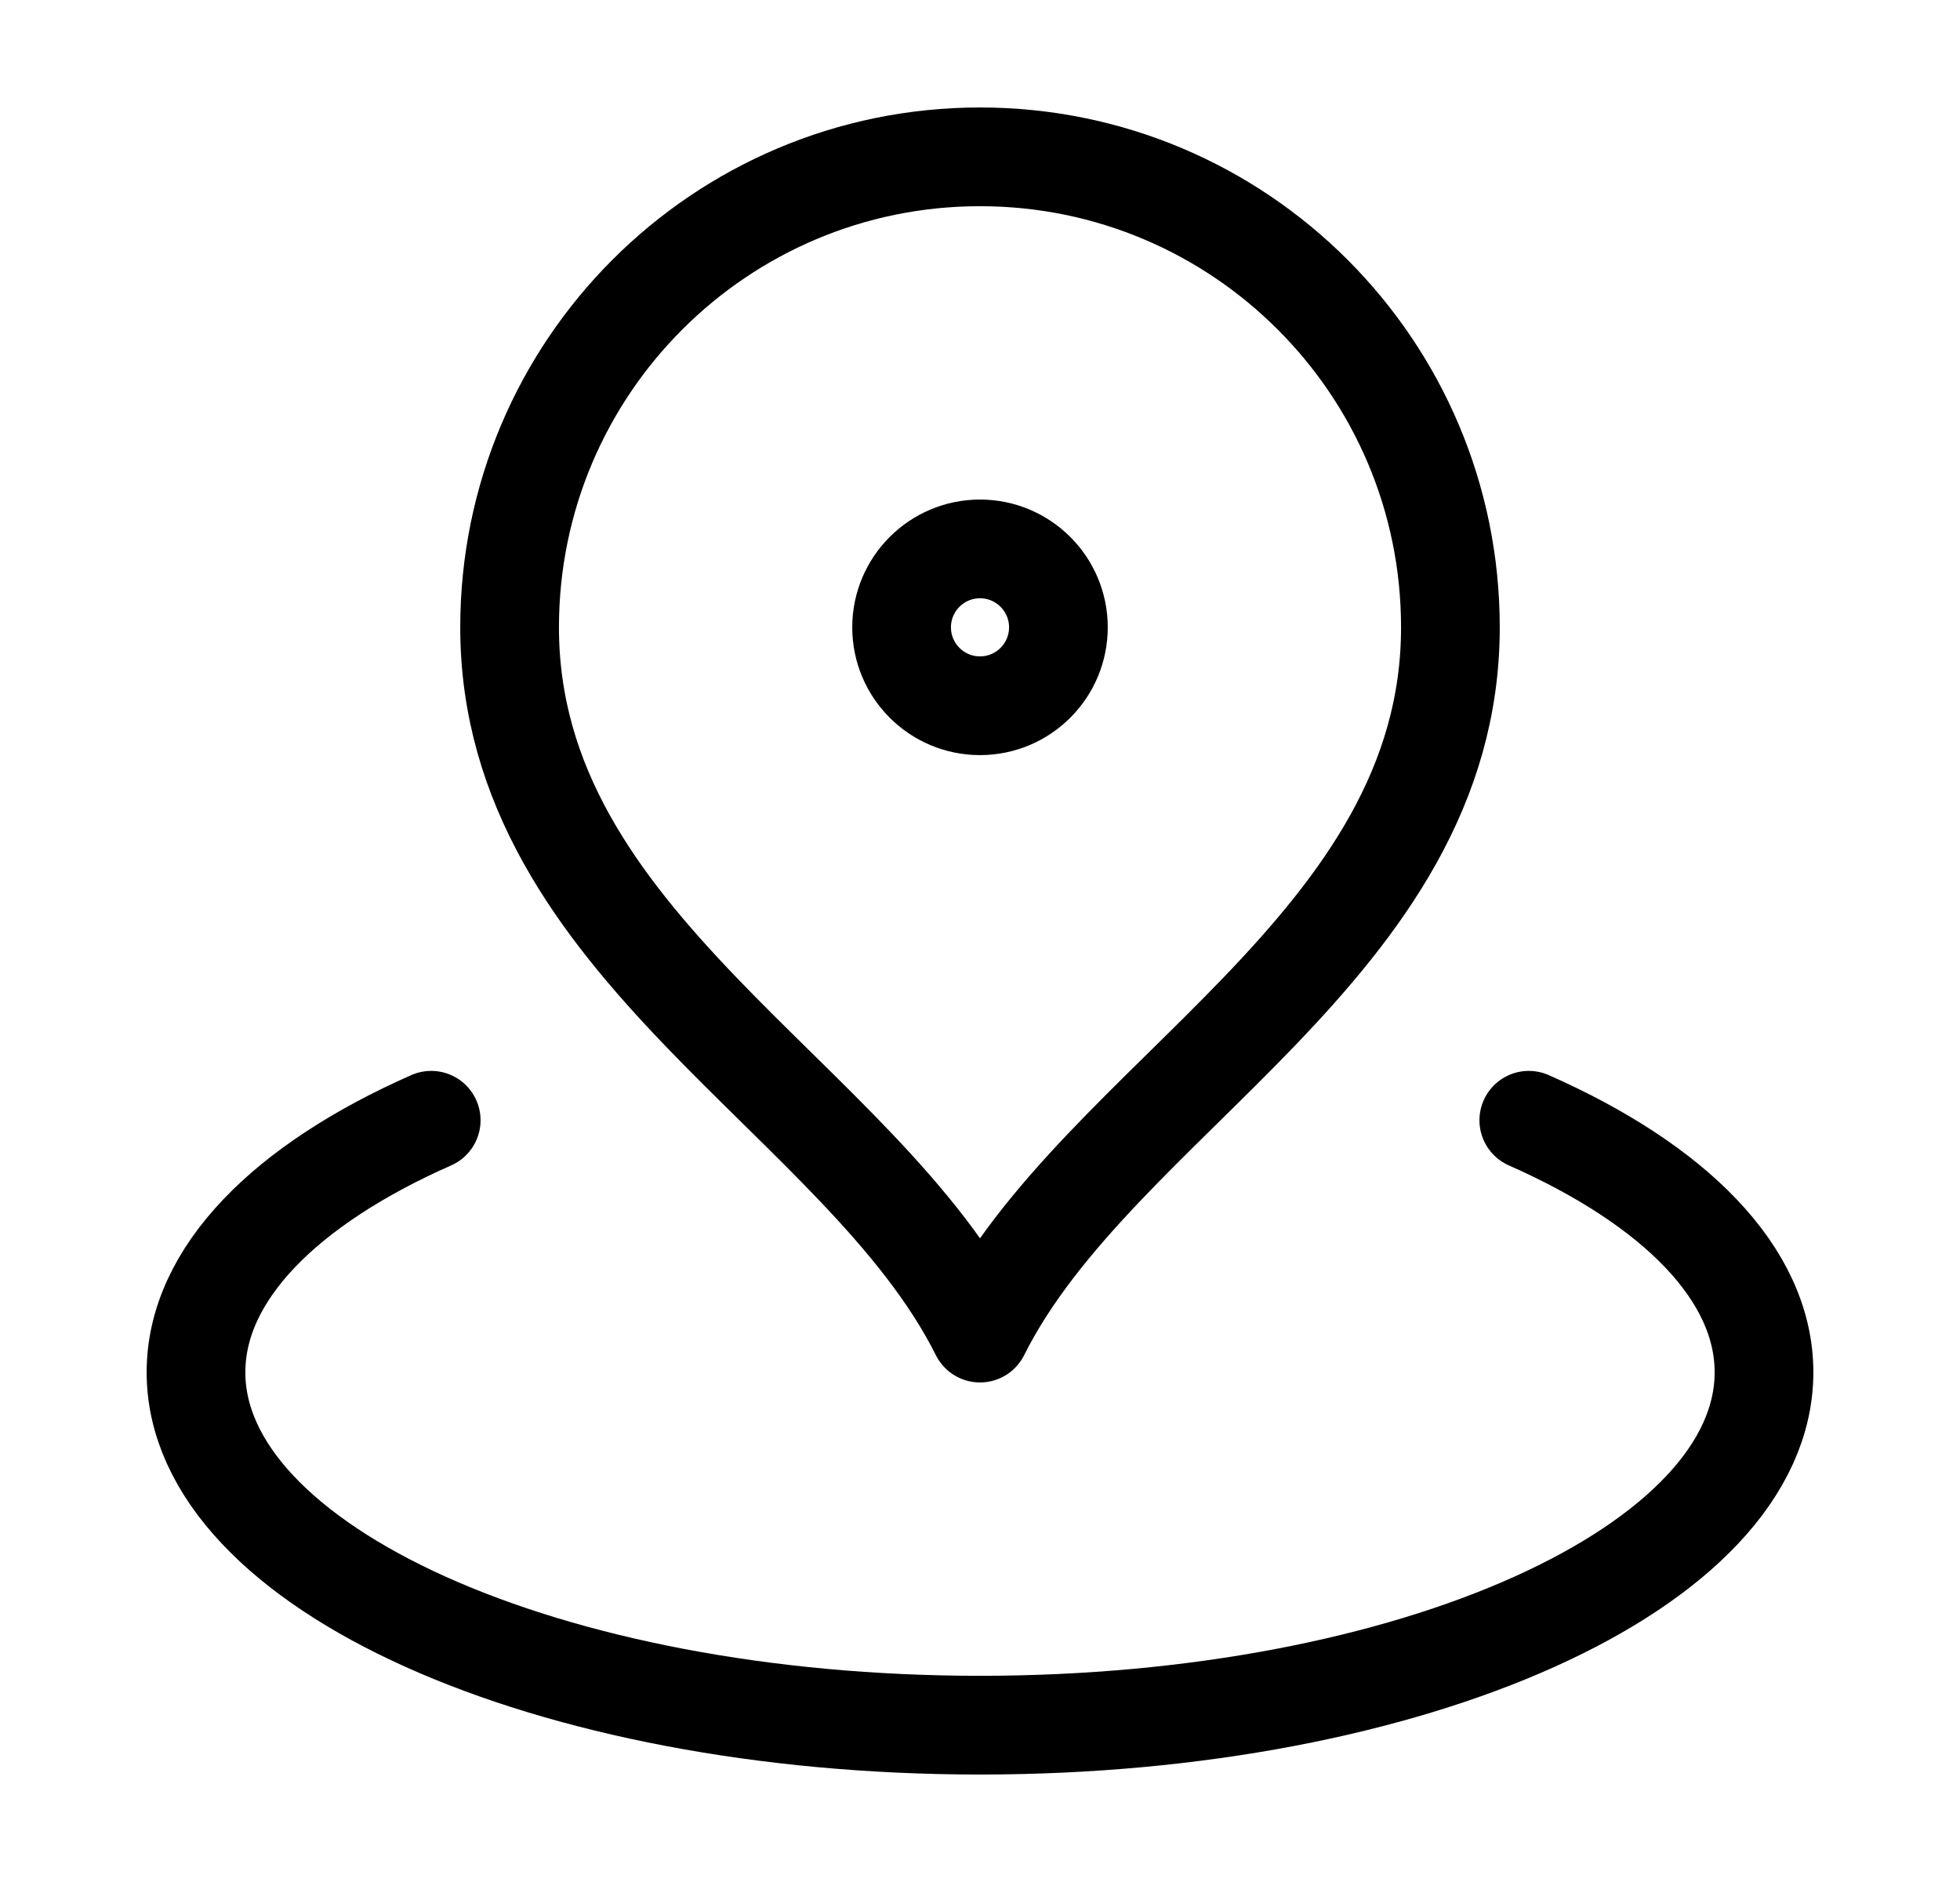 <svg width="25" height="24" viewBox="0 0 25 24" fill="none" xmlns="http://www.w3.org/2000/svg">
<path d="M5.5 14.286C3.649 15.103 2.5 16.241 2.5 17.5C2.5 19.985 6.977 22 12.5 22C18.023 22 22.5 19.985 22.5 17.5C22.5 16.241 21.351 15.103 19.5 14.286M18.5 8C18.5 12.064 14 14 12.5 17C11 14 6.5 12.064 6.5 8C6.5 4.686 9.186 2 12.5 2C15.814 2 18.5 4.686 18.5 8ZM13.5 8C13.5 8.552 13.052 9 12.5 9C11.948 9 11.5 8.552 11.5 8C11.5 7.448 11.948 7 12.5 7C13.052 7 13.5 7.448 13.5 8Z" stroke="black" stroke-width="1.259" stroke-linecap="round" stroke-linejoin="round"/>
</svg>
